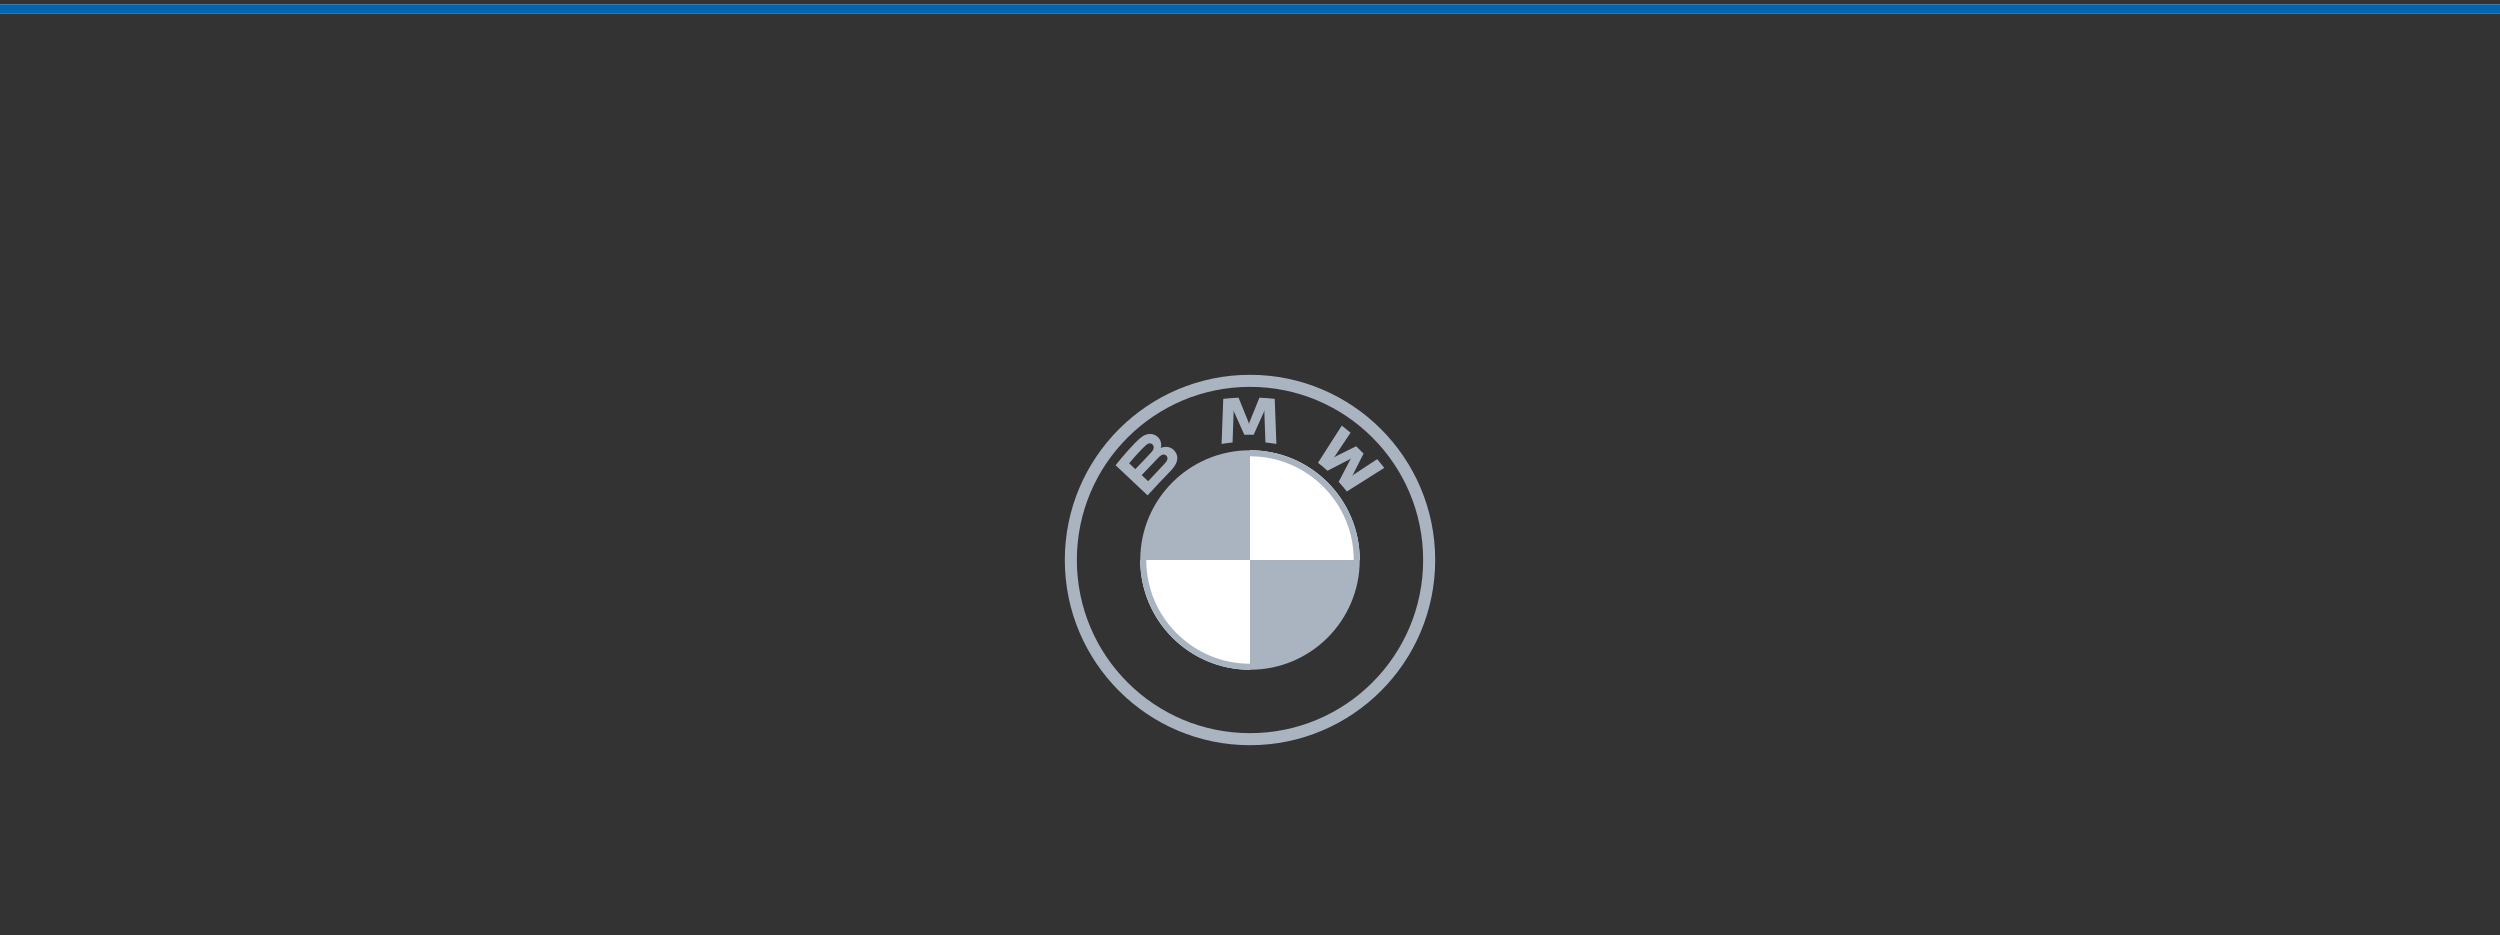 <svg width="270" height="101" viewBox="0 0 270 101" fill="none" xmlns="http://www.w3.org/2000/svg">
<rect x="0" y="0" width="270" height="101" fill="#333333" stroke="none"/>
<path d="M146.852 60.481C146.852 67.031 141.55 72.333 135 72.333V60.481H146.852ZM135 48.629V60.481H123.148C123.148 53.931 128.45 48.629 135 48.629Z" fill="#AAB4C1"/>
<path d="M135 48.629C141.55 48.629 146.852 53.931 146.852 60.479H135V48.629ZM123.148 60.479H135V72.332C128.45 72.332 123.148 67.029 123.148 60.479Z" fill="white"/>
<path d="M135 48.629V49.279C141.176 49.279 146.202 54.303 146.202 60.48H146.851C146.851 53.935 141.546 48.629 135 48.629ZM135 71.683C128.824 71.683 123.798 66.657 123.798 60.48H123.148C123.148 67.025 128.454 72.332 135 72.332M135 40.48C123.955 40.48 115 49.435 115 60.48C115 71.525 123.955 80.481 135 80.481C146.045 80.481 155 71.525 155 60.48C155 49.435 146.045 40.48 135 40.48ZM153.7 60.48C153.7 70.808 145.328 79.18 135 79.18C124.672 79.18 116.3 70.808 116.3 60.48C116.3 50.154 124.673 41.781 135 41.781C145.327 41.781 153.7 50.154 153.7 60.48Z" fill="#AAB4C1"/>
<path d="M126.453 50.831C127.093 50.163 127.454 49.391 126.816 48.653C126.468 48.253 125.883 48.166 125.4 48.363L125.351 48.381L125.367 48.339C125.438 48.149 125.484 47.542 124.963 47.124C124.838 47.026 124.694 46.953 124.541 46.911C124.387 46.868 124.227 46.856 124.069 46.876C123.469 46.936 123.007 47.344 121.751 48.736C121.313 49.226 120.891 49.73 120.487 50.247L123.94 53.5C125.084 52.242 125.55 51.776 126.453 50.831ZM121.948 50.036C122.644 49.19 123.382 48.424 123.717 48.121C123.822 48.025 123.937 47.931 124.077 47.892C124.304 47.83 124.537 47.99 124.591 48.222C124.644 48.454 124.497 48.674 124.334 48.856C123.966 49.268 122.617 50.669 122.617 50.669L121.947 50.035L121.948 50.036ZM123.3 51.31C123.3 51.31 124.613 49.93 125.042 49.49C125.212 49.315 125.322 49.209 125.439 49.151C125.591 49.078 125.756 49.063 125.905 49.161C125.974 49.206 126.029 49.272 126.06 49.349C126.091 49.426 126.098 49.51 126.08 49.591C126.037 49.787 125.875 49.975 125.74 50.119L124 51.969L123.3 51.31ZM135.395 46.952L136.5 44.492L136.571 44.274L136.551 44.502L136.667 47.788C137.063 47.826 137.458 47.878 137.85 47.944L137.67 43.076C137.121 43.016 136.57 42.974 136.019 42.949L134.93 45.633L134.892 45.833L134.852 45.633L133.764 42.949C133.214 42.972 132.664 43.015 132.112 43.076L131.932 47.944C132.325 47.879 132.72 47.827 133.116 47.788L133.232 44.502L133.212 44.274L133.282 44.494L134.388 46.952H135.395ZM144.576 52.04C144.848 52.33 145.239 52.796 145.459 53.08L149.504 50.529C149.256 50.209 149.001 49.895 148.739 49.587L146.177 51.269L146.003 51.419L146.133 51.229L147.265 48.987L146.465 48.192L144.205 49.316L144.015 49.445L144.166 49.271L145.862 46.728C145.551 46.466 145.234 46.212 144.911 45.966L142.343 49.98C142.668 50.228 143.097 50.594 143.371 50.842L145.788 49.596L145.944 49.483L145.83 49.636L144.576 52.04Z" fill="#AAB4C1"/>
<rect width="270" height="1" transform="translate(0 0.48)" fill="white" fill-opacity="0.8"/>
<rect y="0.48" width="270" height="1" fill="#0066B1"/>
</svg>
